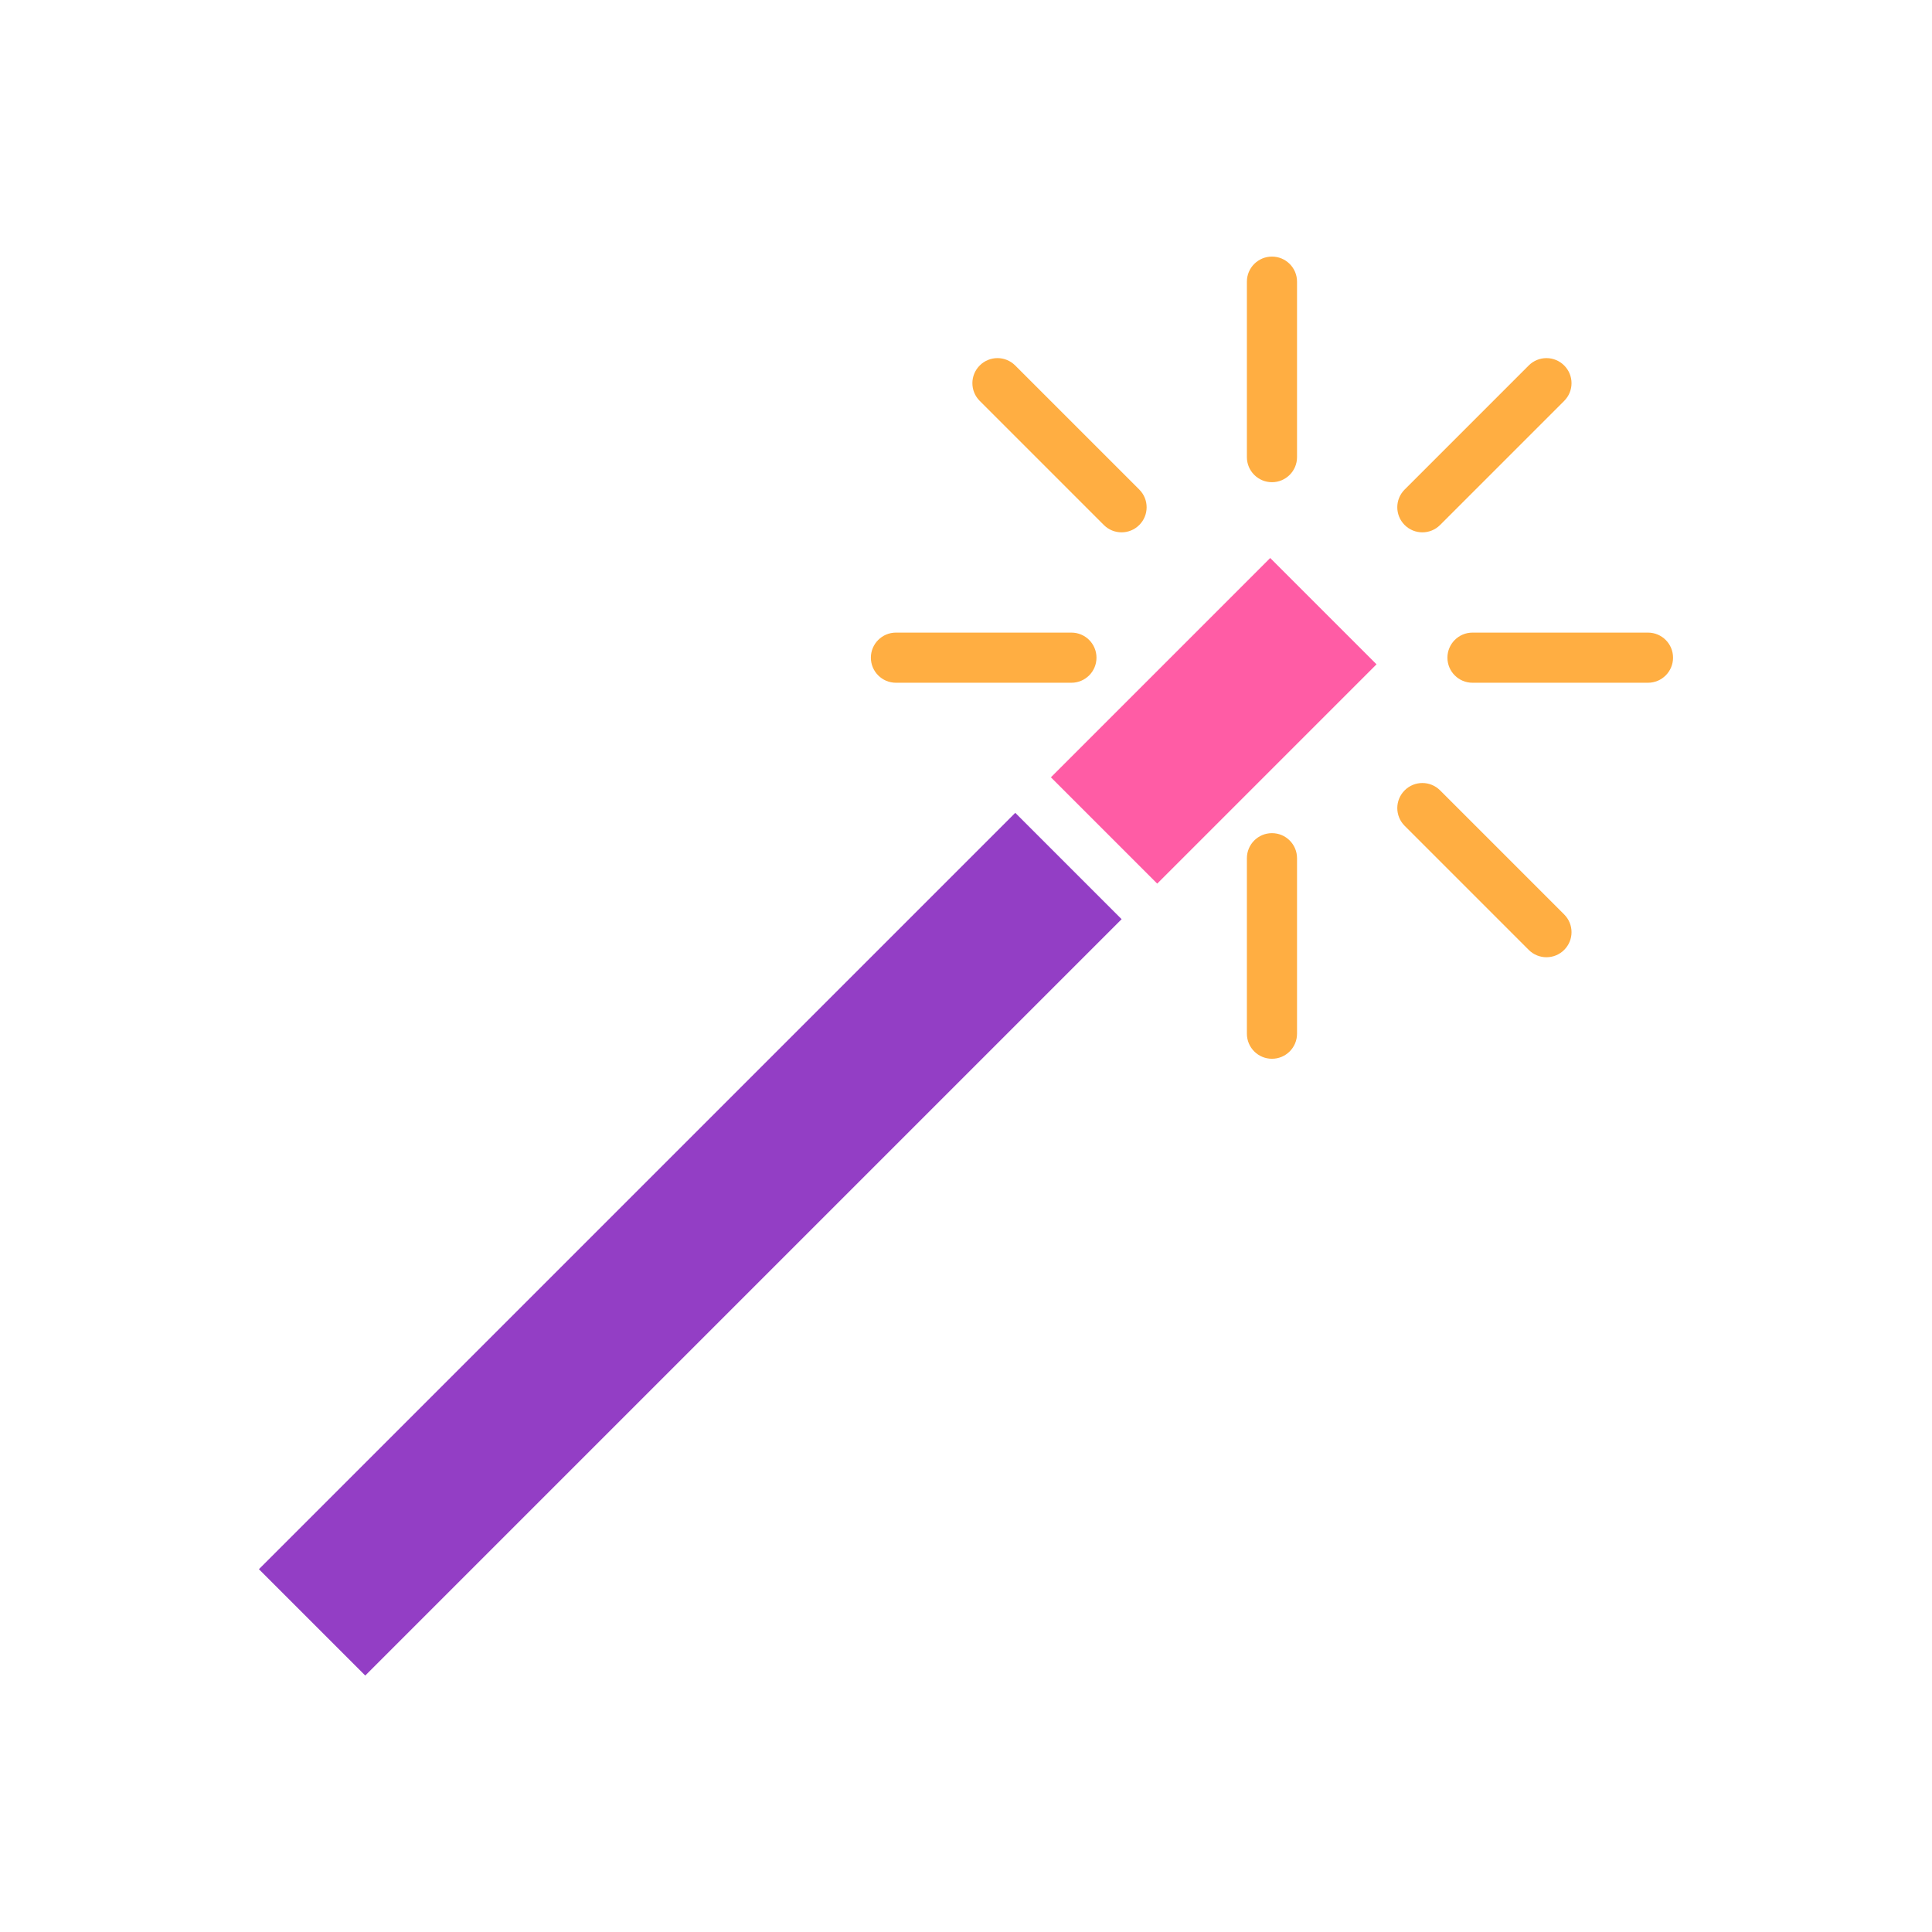 <?xml version="1.0" encoding="utf-8"?>
<!-- Generator: Adobe Illustrator 15.0.0, SVG Export Plug-In . SVG Version: 6.00 Build 0)  -->
<!DOCTYPE svg PUBLIC "-//W3C//DTD SVG 1.1//EN" "http://www.w3.org/Graphics/SVG/1.1/DTD/svg11.dtd">
<svg version="1.1" id="Capa_1" xmlns="http://www.w3.org/2000/svg" xmlns:xlink="http://www.w3.org/1999/xlink" x="0px" y="0px"
	 width="512px" height="512px" viewBox="0 0 512 512" enable-background="new 0 0 512 512" xml:space="preserve">
<g>
	<path fill="#FFAE42" d="M292.526,139.129c1.296,1.295,2.996,1.946,4.697,1.946c1.7,0,3.401-0.651,4.696-1.946
		c2.598-2.598,2.598-6.796,0-9.394l-32.884-32.884c-2.598-2.598-6.796-2.598-9.394,0s-2.598,6.796,0,9.394L292.526,139.129z"/>
	<path fill="#FFAE42" d="M337.083,127.789c3.667,0,6.643-2.97,6.643-6.644V74.643c0-3.674-2.976-6.643-6.643-6.643
		s-6.644,2.969-6.644,6.643v46.502C330.439,124.819,333.416,127.789,337.083,127.789z"/>
	<path fill="#FFAE42" d="M376.941,141.075c1.701,0,3.402-0.651,4.697-1.946l32.884-32.884c2.598-2.598,2.598-6.796,0-9.394
		s-6.796-2.598-9.394,0l-32.884,32.884c-2.598,2.598-2.598,6.796,0,9.394C373.54,140.424,375.241,141.075,376.941,141.075z"/>
	<path fill="#FFAE42" d="M237.434,180.935h46.502c3.668,0,6.644-2.97,6.644-6.644s-2.976-6.643-6.644-6.643h-46.502
		c-3.667,0-6.643,2.969-6.643,6.643S233.767,180.935,237.434,180.935z"/>
	
		<rect x="301.711" y="149.863" transform="matrix(-0.707 -0.707 0.707 -0.707 414.03 553.433)" fill="#FF5CA5" width="39.853" height="82.206"/>
	<path fill="#FFAE42" d="M381.639,209.454c-2.598-2.597-6.796-2.597-9.394,0c-2.598,2.598-2.598,6.796,0,9.394l32.884,32.884
		c1.296,1.295,2.997,1.946,4.697,1.946c1.701,0,3.401-0.651,4.696-1.946c2.598-2.598,2.598-6.796,0-9.394L381.639,209.454z"/>
	<path fill="#FFAE42" d="M436.731,167.648h-46.503c-3.667,0-6.644,2.969-6.644,6.643s2.977,6.644,6.644,6.644h46.503
		c3.666,0,6.643-2.97,6.643-6.644S440.397,167.648,436.731,167.648z"/>
	<path fill="#FFAE42" d="M337.083,220.794c-3.667,0-6.644,2.97-6.644,6.644v46.503c0,3.674,2.977,6.643,6.644,6.643
		s6.643-2.969,6.643-6.643v-46.503C343.726,223.764,340.75,220.794,337.083,220.794z"/>
	
		<rect x="163.015" y="187.914" transform="matrix(-0.707 -0.707 0.707 -0.707 79.194 692.144)" fill="#933EC5" width="39.863" height="283.511"/>
</g>
</svg>
